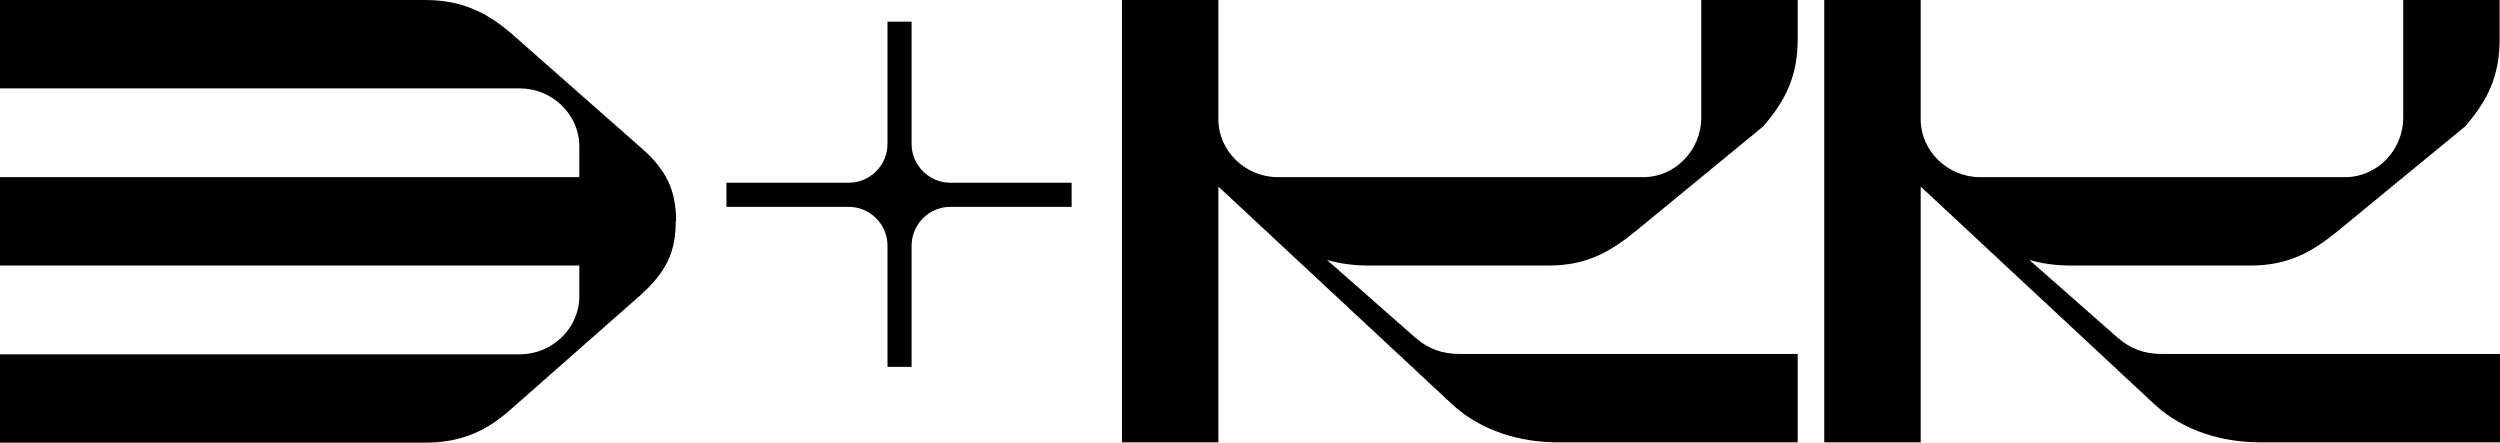 <?xml version="1.0" encoding="UTF-8"?>
<svg id="Vrstva_1" xmlns="http://www.w3.org/2000/svg" version="1.1" viewBox="0 0 715.5 126.7">
  <!-- Generator: Adobe Illustrator 29.4.0, SVG Export Plug-In . SVG Version: 2.1.0 Build 152)  -->
  <path d="M193.4,63.3c0,9-2.8,14.5-9.9,21l-36.9,32.5c-7.1,6.4-14.3,9.9-25.1,9.9H0v-25.3h148.8c9.2,0,17-7.4,17-16.6v-8.8H0v-25.3h165.8v-8.8c0-9.2-7.8-16.6-17-16.6H0V0h121.6c10.8,0,18,3.7,25.1,9.9l36.9,32.5c7.1,6.2,9.9,12,9.9,21h0Z"/>
  <path d="M306.7,59.2h-34.7c-6.1,0-11.1,5-11.1,11.1v34.7h-6.9v-34.7c0-6.1-5-11.1-11.1-11.1h-35v-6.9h35c6.1,0,11.1-5,11.1-11.1V6.2h6.9v35c0,6.1,5,11.1,11.1,11.1h34.7v6.9h0Z"/>
  <path d="M392,76c-4.6,0-8.3-.5-12.2-1.6l25.1,22.1c3.9,3.4,7.8,4.8,12.9,4.8h96.7v25.3h-68.6c-10.8,0-21.9-3.2-30.2-10.8l-67-62.4v73.2h-27.6V0h27.6v34.1c0,9.2,7.8,16.6,17,16.6h104.6c9.2,0,16.6-7.8,16.6-17V0h27.6v11.1c0,10.8-3.5,17.7-9.9,25.1l-36.4,29.9c-7.6,6.2-14.3,9.9-25.1,9.9h-51.1Z"/>
  <path d="M593,76c-4.6,0-8.3-.5-12.2-1.6l25.1,22.1c3.9,3.4,7.8,4.8,12.9,4.8h96.7v25.3h-68.6c-10.8,0-21.9-3.2-30.2-10.8l-67-62.4v73.2h-27.6V0h27.6v34.1c0,9.2,7.8,16.6,17,16.6h104.5c9.2,0,16.6-7.8,16.6-17V0h27.6v11.1c0,10.8-3.5,17.7-9.9,25.1l-36.4,29.9c-7.6,6.2-14.3,9.9-25.1,9.9h-51.1Z"/>
</svg>